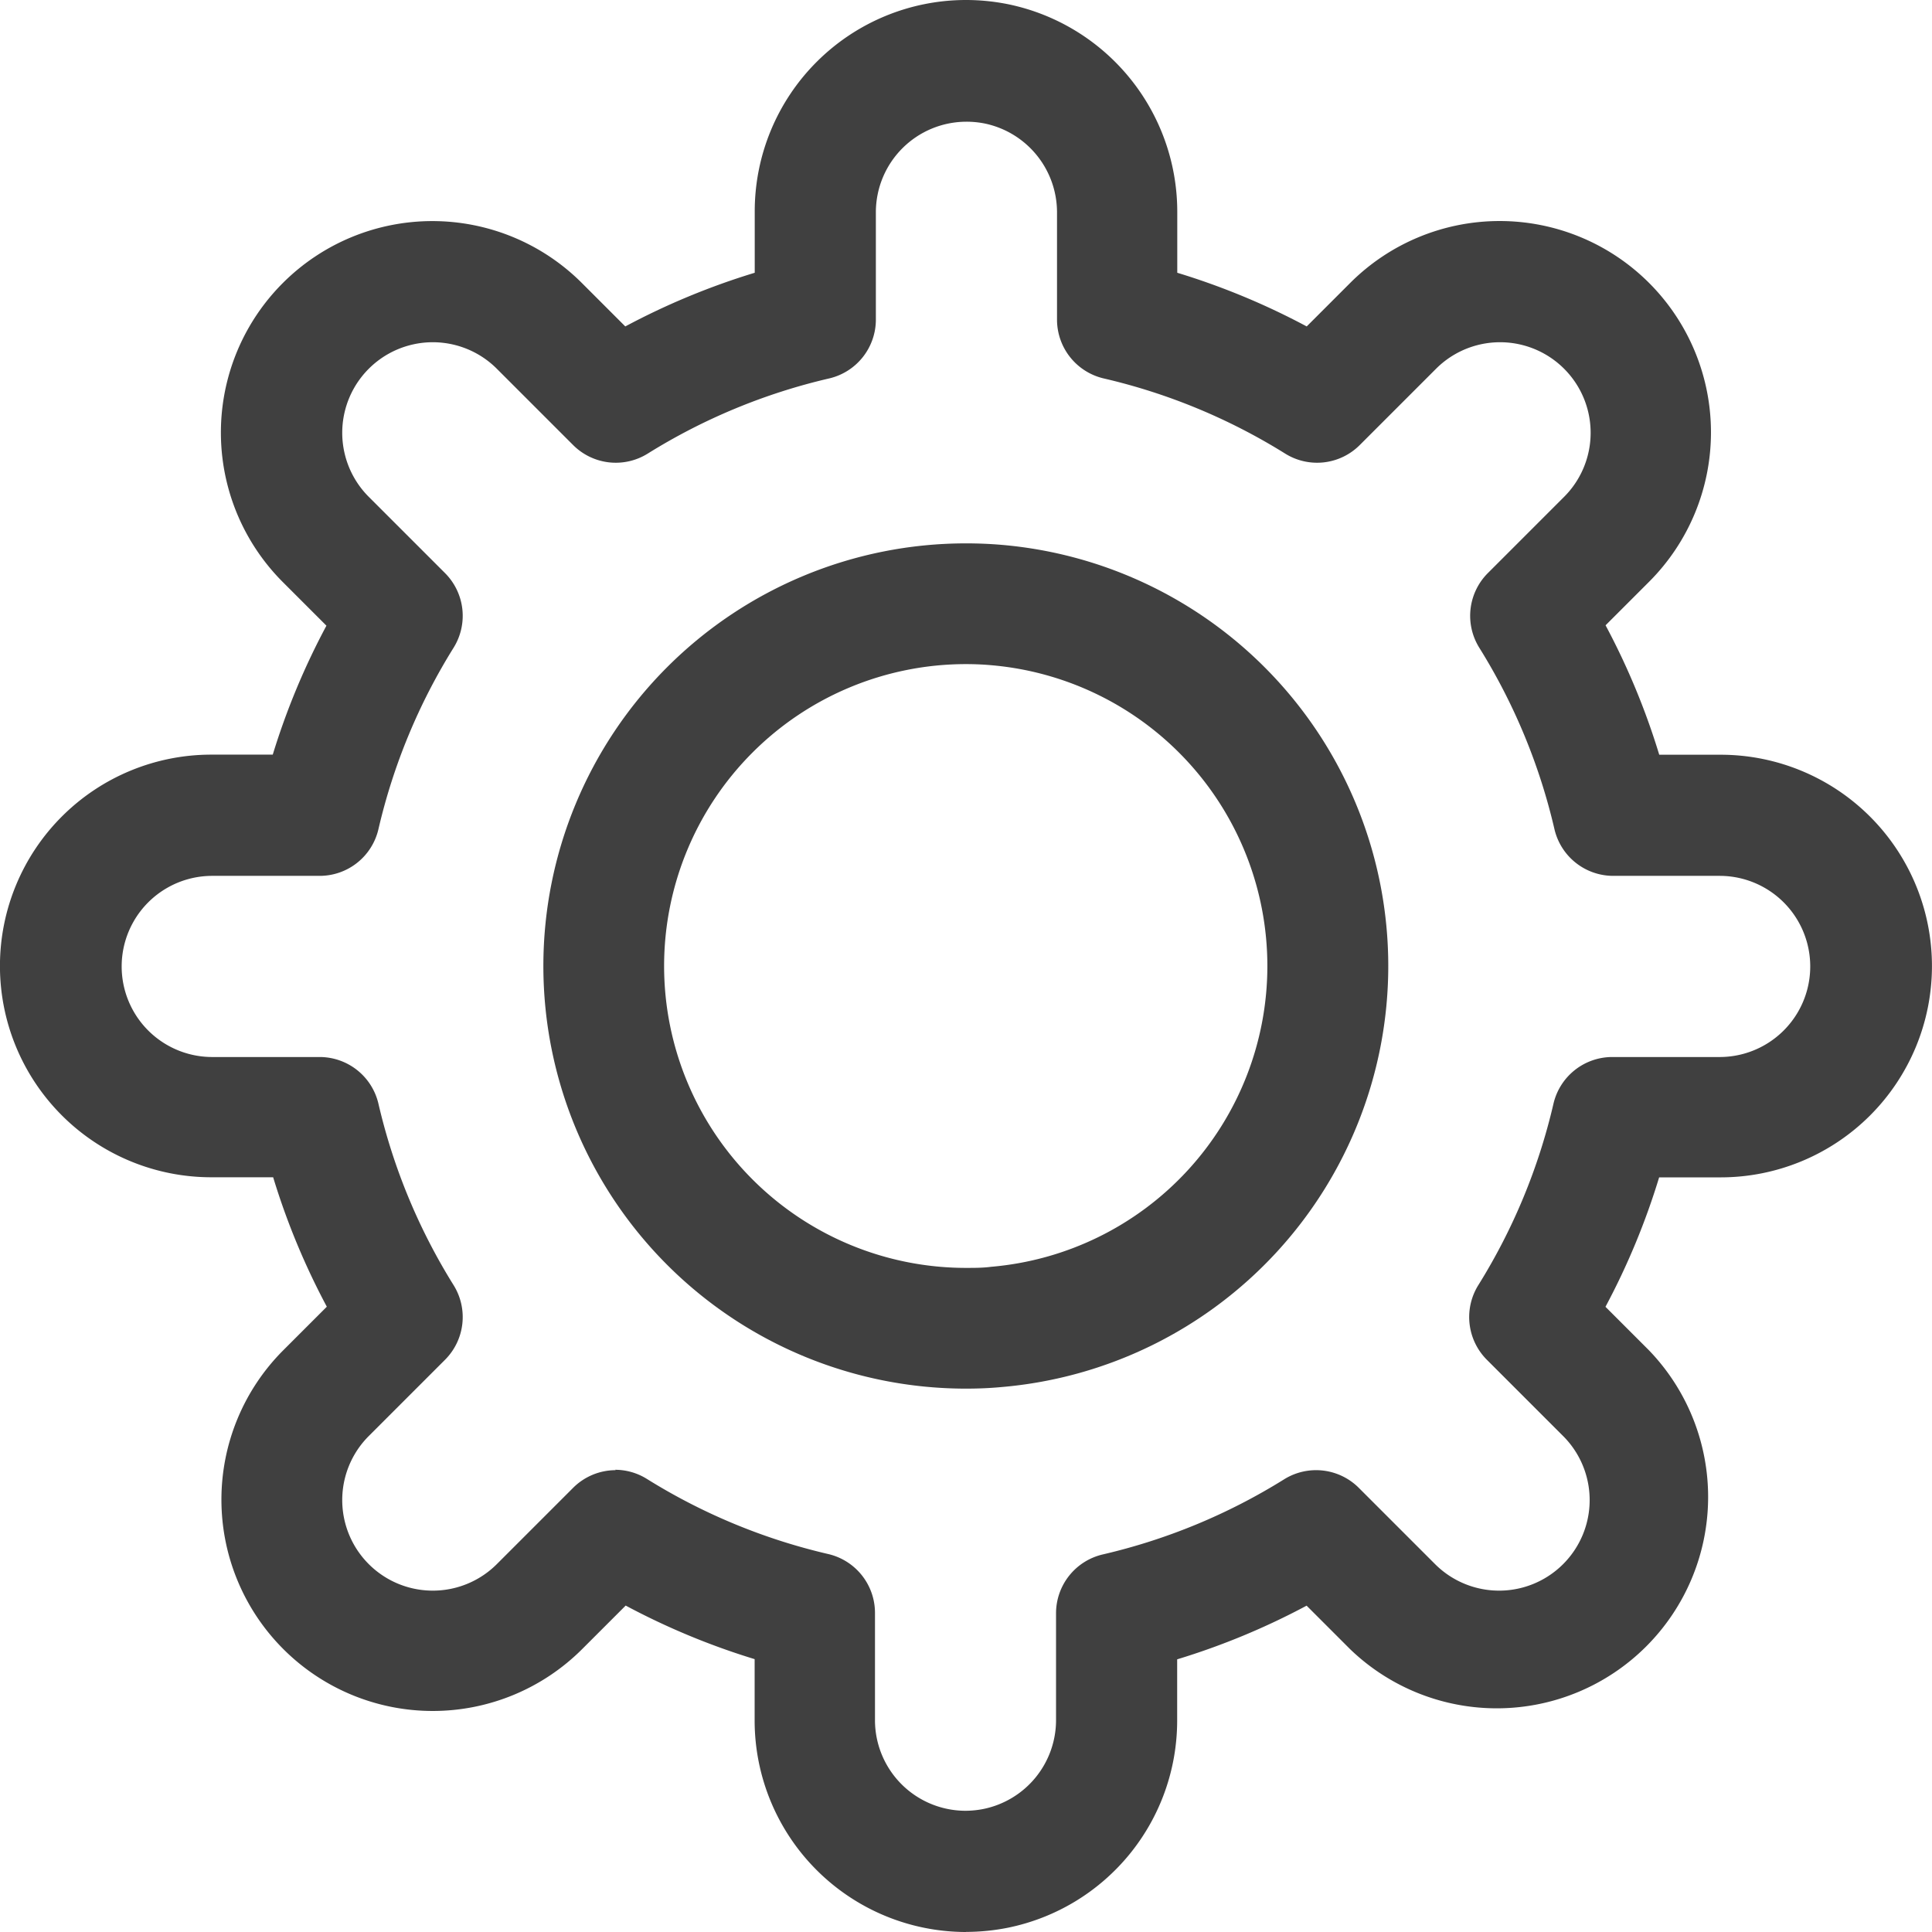<svg xmlns="http://www.w3.org/2000/svg" width="19.762" height="19.762" viewBox="0 0 19.762 19.762"><defs><style>.a{fill:#404040;}</style></defs><g transform="translate(0)"><path class="a" d="M9.881,19.762A2.164,2.164,0,0,1,7.719,17.6v-.629A7.34,7.34,0,0,1,6.4,16.423l-.445.445a2.161,2.161,0,1,1-3.057-3.057l.445-.445a7.344,7.344,0,0,1-.549-1.324H2.161a2.161,2.161,0,0,1,0-4.323h.629A7.34,7.34,0,0,1,3.339,6.4l-.445-.445A2.161,2.161,0,1,1,5.951,2.894l.445.445a7.343,7.343,0,0,1,1.324-.549V2.161A2.162,2.162,0,0,1,9.881,0a2.192,2.192,0,0,1,.43.043,2.168,2.168,0,0,1,1.731,2.118v.629a7.34,7.34,0,0,1,1.324.549l.445-.445a2.161,2.161,0,1,1,3.057,3.057l-.445.445a7.344,7.344,0,0,1,.549,1.324H17.6a2.161,2.161,0,0,1,0,4.323h-.629a7.34,7.34,0,0,1-.549,1.324l.445.445a2.162,2.162,0,0,1-3.057,3.057l-.445-.445a7.342,7.342,0,0,1-1.324.549V17.6a2.163,2.163,0,0,1-1.73,2.118h0a2.192,2.192,0,0,1-.43.043Zm.309-.648h0Zm-3.9-4.08a.616.616,0,0,1,.326.093,6.121,6.121,0,0,0,1.856.769.618.618,0,0,1,.478.6v1.1a.927.927,0,0,0,.926.926.953.953,0,0,0,.186-.019.928.928,0,0,0,.74-.908V16.5a.618.618,0,0,1,.478-.6,6.121,6.121,0,0,0,1.856-.769.618.618,0,0,1,.763.088l.78.78a.926.926,0,0,0,1.31-1.31l-.78-.78a.618.618,0,0,1-.088-.763,6.121,6.121,0,0,0,.769-1.856.618.618,0,0,1,.6-.478h1.1a.926.926,0,0,0,0-1.853H16.5a.618.618,0,0,1-.6-.478,6.12,6.12,0,0,0-.769-1.856.618.618,0,0,1,.088-.763l.78-.78a.926.926,0,0,0-1.31-1.31l-.78.78a.617.617,0,0,1-.763.088,6.121,6.121,0,0,0-1.856-.769.618.618,0,0,1-.478-.6v-1.1a.929.929,0,0,0-.741-.908.952.952,0,0,0-.186-.018.927.927,0,0,0-.926.926v1.1a.618.618,0,0,1-.478.6,6.121,6.121,0,0,0-1.856.769.617.617,0,0,1-.763-.088l-.78-.78a.926.926,0,0,0-1.31,1.31l.78.78a.618.618,0,0,1,.088.763,6.121,6.121,0,0,0-.769,1.856.617.617,0,0,1-.6.478h-1.1a.926.926,0,0,0,0,1.853h1.1a.618.618,0,0,1,.6.478,6.12,6.12,0,0,0,.769,1.856.618.618,0,0,1-.088.763l-.78.78a.926.926,0,0,0,1.31,1.31l.78-.78a.617.617,0,0,1,.437-.181Z"/><path class="a" d="M148.323,152.646a4.323,4.323,0,1,1,0-8.646c.123,0,.245.005.362.015a4.323,4.323,0,0,1,0,8.615C148.568,152.641,148.446,152.646,148.323,152.646Zm0-7.411a3.088,3.088,0,1,0,0,6.176c.087,0,.173,0,.255-.011a3.088,3.088,0,0,0,0-6.154C148.5,145.239,148.41,145.235,148.323,145.235Z" transform="translate(-138.442 -138.442)"/></g></svg>